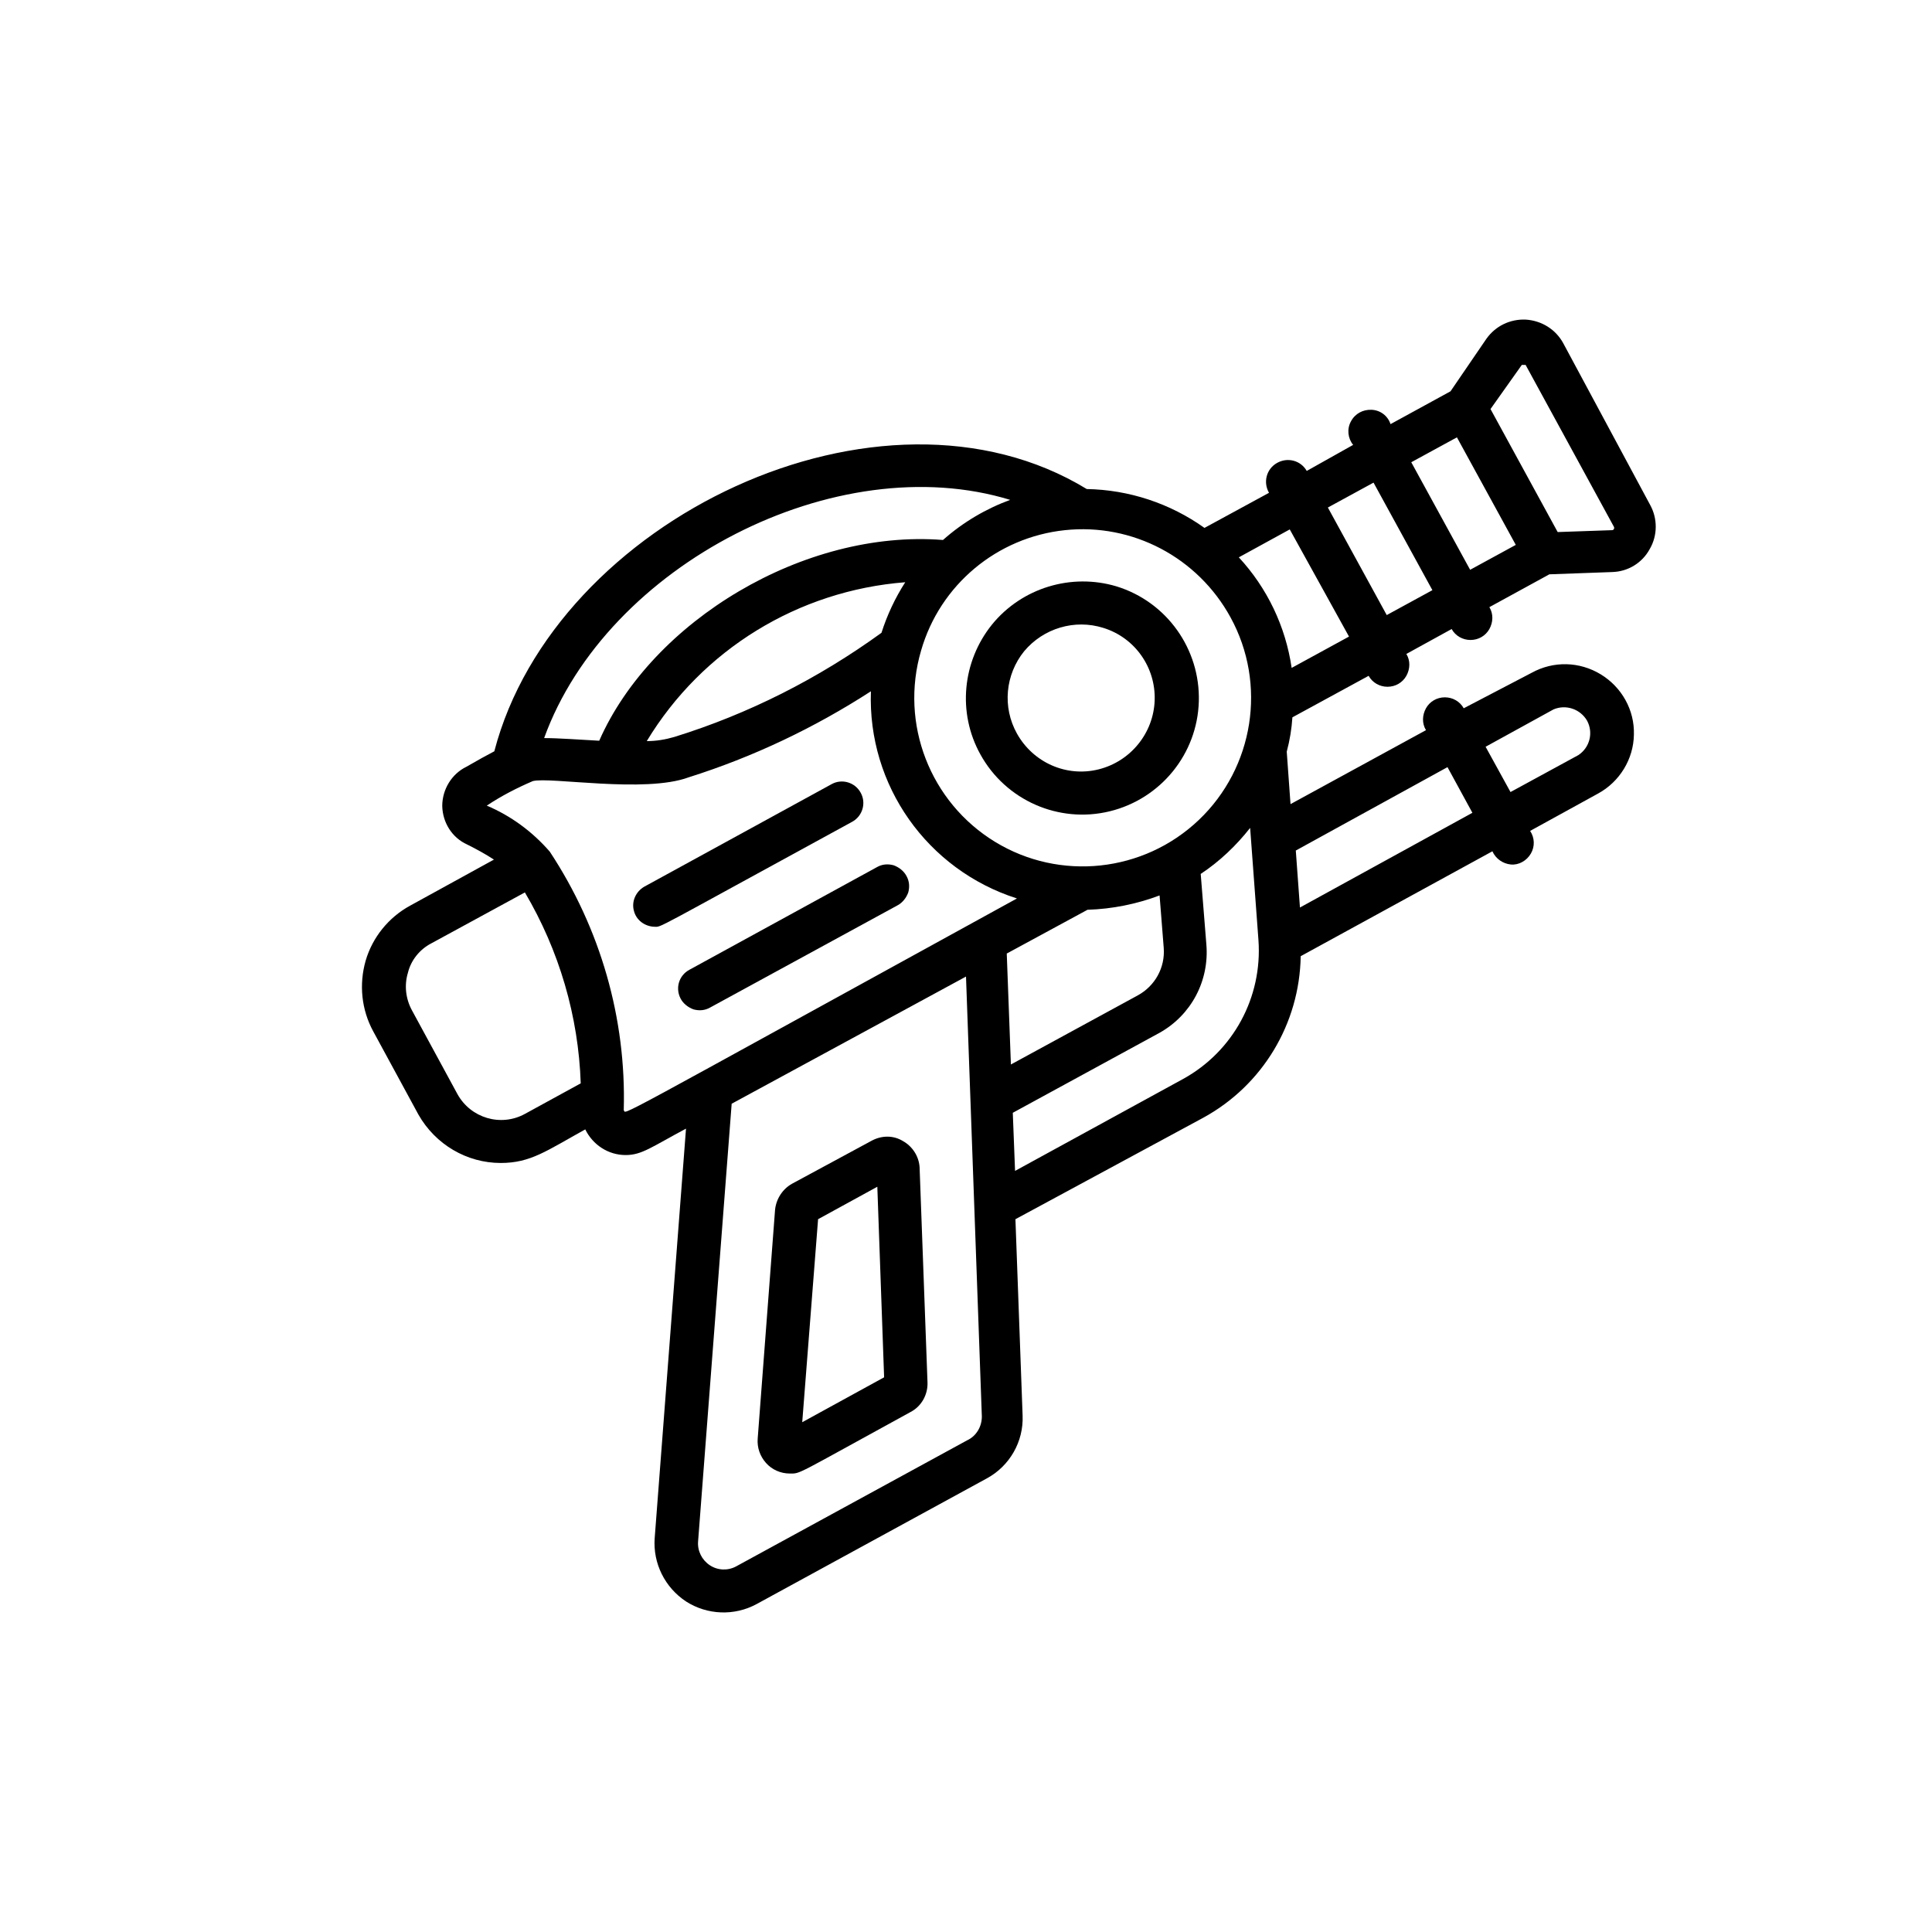 <?xml version="1.0" encoding="utf-8"?>
<!-- Generator: Adobe Illustrator 17.1.0, SVG Export Plug-In . SVG Version: 6.00 Build 0)  -->
<!DOCTYPE svg PUBLIC "-//W3C//DTD SVG 1.1//EN" "http://www.w3.org/Graphics/SVG/1.1/DTD/svg11.dtd">
<svg version="1.1" id="Calque_1" xmlns="http://www.w3.org/2000/svg" xmlns:xlink="http://www.w3.org/1999/xlink" x="0px" y="0px"
	 viewBox="0 0 512 512" enable-background="new 0 0 512 512" xml:space="preserve">
<g id="_x30_10---Lazer-Pistol" transform="translate(0 -1)">
	<path id="Shape" d="M132.7,309.2c7.9,0,12.1-3.2,22.4-8.9c2,4.1,6.1,6.8,10.7,6.8c4.3,0,6.8-2.1,16-7l-8.3,108.5
		c-0.5,6.7,2.7,13.1,8.3,16.8c5.6,3.6,12.8,3.9,18.7,0.7l61-33.3c6.1-3.3,9.8-9.8,9.5-16.7l-1.9-52l49.8-26.9
		c15.7-8.6,25.5-24.9,25.8-42.8l50.8-27.8c0.9,2,2.8,3.3,4.9,3.5s4.2-1,5.3-2.9s1-4.2-0.2-6l18-9.9c5.7-3.1,9.4-9.1,9.5-15.6
		c0.2-6.5-3.2-12.6-8.8-16s-12.5-3.6-18.3-0.4l-18,9.4c-1-1.8-2.9-2.9-5-2.9c-2.1,0-4,1.1-5,2.9c-1,1.8-1.1,4,0,5.8l-35.9,19.6
		l-1-13.9c0.8-3,1.3-6,1.5-9.1l20.2-11c1,1.8,2.9,2.9,5,2.9c2.1,0,4-1.1,5-2.9c1-1.8,1.1-4,0-5.8l12-6.6c1,1.8,2.9,2.9,5,2.9
		c2.1,0,4-1.1,5-2.9c1-1.8,1.1-4,0-5.8l15.9-8.7l16.6-0.6c4.2-0.1,8-2.4,10-6.1c2.1-3.6,2.1-8.1,0.1-11.7L414.3,92
		c-2-3.7-5.7-6-9.9-6.3c-4.2-0.2-8.1,1.7-10.5,5.1l-9.5,13.9l-15.9,8.7c-0.7-2.2-2.7-3.7-5-3.8s-4.4,1-5.5,3.1
		c-1.1,2-0.8,4.5,0.6,6.2l-12.3,6.9c-1.6-2.8-5.1-3.7-7.9-2.1c-2.8,1.6-3.7,5.1-2.1,7.9l-17.1,9.3c-9.1-6.5-20-10.1-31.2-10.3
		c-54.6-33.3-141,8.1-157,69.5c-1.9,1-4.3,2.3-7.4,4.1c-3.9,1.9-6.4,6-6.4,10.4c0.1,4.4,2.6,8.4,6.6,10.2c2.4,1.2,4.8,2.5,7.1,4
		l-22.2,12.2c-5.7,3.1-10,8.4-11.8,14.6c-1.8,6.3-1.1,13,2,18.7l12,22.1C115.4,304.3,123.7,309.2,132.7,309.2L132.7,309.2z
		 M256.3,382.7l-61.2,33.4c-2.2,1.2-4.9,1.1-7-0.3c-2.1-1.4-3.3-3.8-3.1-6.3l8.9-116l62.1-33.7l4.2,116.6
		C260.2,379.1,258.7,381.6,256.3,382.7z M288.2,242.1c6.5-0.2,13-1.5,19.1-3.8l1.1,13.9c0.4,5.2-2.3,10.1-6.9,12.6l-33.6,18.3
		l-1.1-29.4L288.2,242.1z M313.6,286.9L269,311.3l-0.6-15.4l38.9-21.2c8.4-4.7,13.2-13.8,12.4-23.4l-1.5-18.7
		c5-3.3,9.4-7.5,13.1-12.2l2.2,29.7C334.6,265.3,326.8,279.6,313.6,286.9L313.6,286.9z M411.7,189c3.3-1.4,7.1-0.1,8.9,3
		c1.7,3.2,0.7,7.1-2.3,9.1l-18,9.8l-6.6-12L411.7,189z M383.6,204.3l6.6,12.1l-45.7,25.1l-1.1-15.1L383.6,204.3z M403.3,97.7h1
		l23.4,42.9c0.1,0.2,0.1,0.4,0,0.6c-0.1,0.2-0.3,0.3-0.5,0.3l-14.4,0.5L395,109.4L403.3,97.7z M386.1,116.9l15.6,28.5l-12.1,6.6
		L374,123.5L386.1,116.9z M364,128.9l15.6,28.5l-12.1,6.6l-15.6-28.5L364,128.9z M357.5,169.7l-15.2,8.3c-1.6-11-6.5-21.2-14-29.3
		l13.5-7.4L357.5,169.7z M326.1,164.6c9.7,17.7,6.2,39.8-8.4,53.7c-14.6,13.9-36.8,16.3-54,5.8s-25.3-31.3-19.6-50.7
		c5-17.4,20.1-30,38.1-31.9C300.1,139.6,317.4,148.7,326.1,164.6L326.1,164.6z M233.6,168.7c-16.7,12.1-35.2,21.5-54.9,27.6
		c-2.4,0.7-4.8,1.1-7.3,1.1c14.7-24.3,40.2-39.9,68.5-42.1C237.2,159.5,235.1,164,233.6,168.7L233.6,168.7z M267.9,133.4
		c-6.6,2.4-12.7,6-18,10.7c-36.7-2.9-77.1,21.4-91.1,53.2c-5.7-0.3-10.7-0.7-14.6-0.7c16.6-45.9,77.4-77.3,123.6-63.1H267.9z
		 M141.2,208c4.5-1.2,29.7,3.3,41.3-1c17.1-5.4,33.3-13.1,48.3-22.8c-0.9,24.9,14.9,47.3,38.7,54.9
		c-110.7,60.8-103.3,57.1-104.2,56.1c0.7-24.3-6.2-48.2-19.6-68.5c-4.6-5.3-10.3-9.5-16.7-12.2C132.9,211.9,137,209.8,141.2,208
		L141.2,208z M114.3,251l24.8-13.5c9.1,15.4,14.2,32.8,14.8,50.6l-14.8,8.1c-6.4,3.5-14.4,1.1-17.9-5.3l-12-22.1
		c-1.7-3.1-2.1-6.7-1.1-10C108.9,255.5,111.2,252.6,114.3,251L114.3,251z"/>
	<path id="Shape_1_" d="M259.8,200.9c6.7,12.2,20.8,18.4,34.3,15.1c13.5-3.3,23.2-15.2,23.6-29.1c0.4-13.9-8.5-26.4-21.8-30.5
		c-12-3.6-25.1,0.4-33,10.1C255,176.3,253.7,189.9,259.8,200.9L259.8,200.9z M292.4,167.4c8.4,2.6,13.9,10.5,13.6,19.2
		c-0.3,8.7-6.4,16.2-14.9,18.3c-8.5,2.1-17.3-1.8-21.6-9.5c-3.9-7-3.1-15.6,1.9-21.8C276.5,167.5,284.8,165,292.4,167.4L292.4,167.4
		z"/>
	<path id="Shape_2_" d="M231,303.3l-21.1,11.4c-2.5,1.4-4.2,4-4.5,6.9l-4.6,60.6c-0.2,2.4,0.6,4.7,2.2,6.5c1.6,1.8,3.9,2.8,6.3,2.8
		c3,0,1.1,0.6,32-16.3c2.9-1.5,4.6-4.6,4.5-7.8l-2.1-57.1c-0.2-2.9-1.9-5.5-4.4-6.9C236.7,301.8,233.6,301.9,231,303.3L231,303.3z
		 M212.6,377.9l4.2-53.8l15.7-8.6l1.8,50.5L212.6,377.9z"/>
	<path id="Shape_3_" d="M173.4,246.6c2.1,0-1.5,1.6,52.4-27.8c2.8-1.5,3.8-5,2.3-7.7c-1.5-2.8-5-3.8-7.7-2.3l-49.7,27.2
		c-2.2,1.3-3.4,3.9-2.7,6.4C168.6,244.8,170.8,246.5,173.4,246.6L173.4,246.6z"/>
	<path id="Shape_4_" d="M180.4,265.7c0.7,1.3,2,2.3,3.4,2.8c1.5,0.4,3,0.3,4.4-0.5l49.7-27.1c1.3-0.7,2.3-2,2.8-3.4
		c0.4-1.5,0.3-3-0.5-4.4c-0.7-1.3-2-2.3-3.4-2.8c-1.5-0.4-3-0.3-4.4,0.5L182.7,258C179.9,259.5,178.9,262.9,180.4,265.7L180.4,265.7
		z"/>
</g>
</svg>
